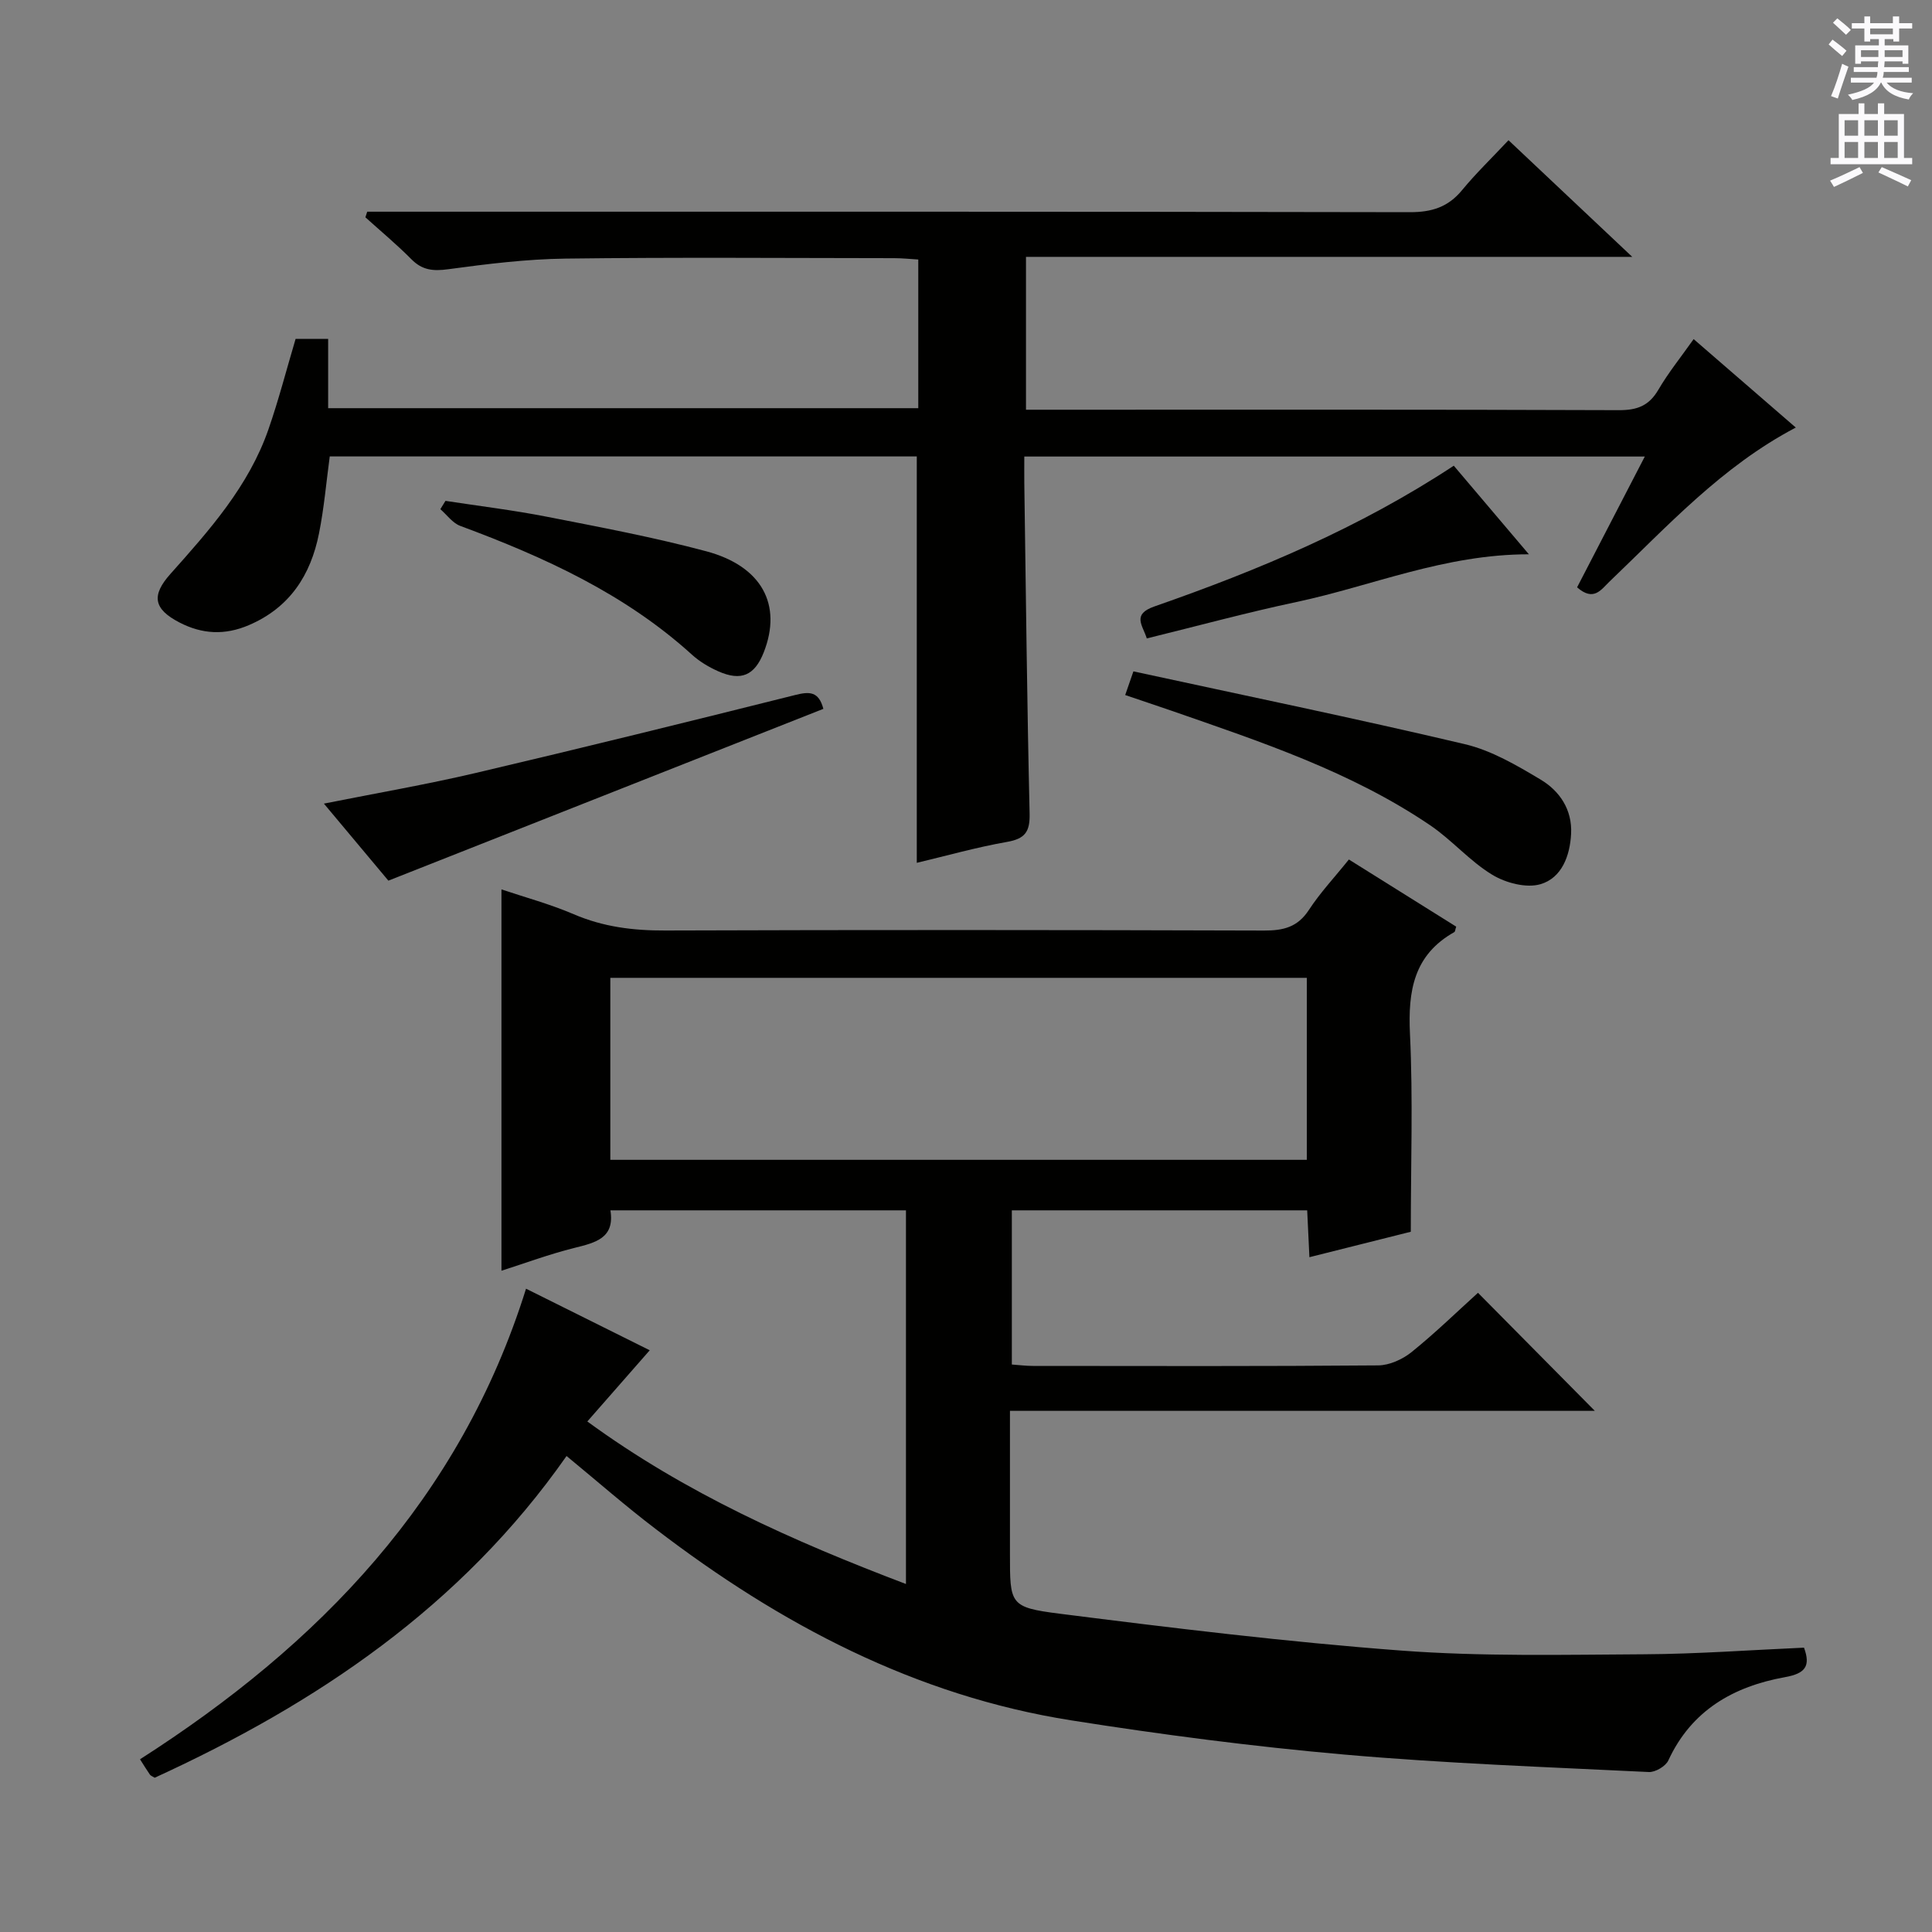 <svg enable-background="new 0 0 400 400" viewBox="0 0 400 400" xmlns="http://www.w3.org/2000/svg"><rect x="0" y="0" width="400" height="400" fill="#808080" stroke="none"/><g fill="#010100"><path d="m117.3 301.45c-21.82 31.17-51.76 51.26-85.27 66.61-.46-.29-.82-.4-.99-.64-.66-.95-1.26-1.94-2.05-3.18 37.03-23.7 66.29-53.85 79.92-97.43 8.58 4.27 16.81 8.37 25.61 12.75-4.3 4.9-8.4 9.59-12.92 14.74 20.28 14.82 42.56 24.76 65.97 33.65 0-26.1 0-51.52 0-77.36-20.31 0-40.53 0-61.19 0 .94 5.78-3.13 6.7-7.51 7.79-5.13 1.28-10.11 3.14-15.05 4.71 0-26.37 0-52.52 0-78.95 4.77 1.61 10.02 3.02 14.96 5.14 6.12 2.63 12.35 3.4 18.95 3.37 41.33-.14 82.65-.12 123.98.01 3.99.01 6.94-.69 9.27-4.25 2.35-3.6 5.34-6.78 8.29-10.46 7.48 4.68 14.87 9.3 22.22 13.9-.2.6-.21 1.02-.39 1.13-8.4 4.72-9.61 12.17-9.18 21.08.64 13.41.17 26.88.17 40.96-6.18 1.55-13.37 3.36-20.99 5.27-.16-3.39-.3-6.34-.46-9.7-20.31 0-40.53 0-61.15 0v31.92c1.47.1 2.91.29 4.36.29 23.83.02 47.66.09 71.49-.11 2.34-.02 5.06-1.26 6.93-2.77 4.91-3.96 9.44-8.38 13.73-12.26 8.16 8.24 16.19 16.36 24.19 24.44-39.56 0-80 0-121.09 0v29.56c0 10.48-.08 11.12 10.21 12.43 23.53 2.98 47.11 5.86 70.76 7.64 16.72 1.26 33.59.86 50.39.77 10.95-.06 21.9-.88 33.04-1.37 1.4 3.82.29 5.35-3.95 6.11-10.62 1.92-19.34 6.84-24.14 17.24-.55 1.2-2.69 2.46-4.03 2.4-21.08-1.03-42.2-1.78-63.21-3.63-18.84-1.66-37.64-4.11-56.33-7.06-32.32-5.09-60.35-19.92-86.04-39.59-6.23-4.73-12.11-9.89-18.5-15.15zm153.26-99c-48.38 0-96.15 0-144.2 0v37.68h144.2c0-12.75 0-25.03 0-37.68z"/><path d="m76.03 43.83h5.87c70 0 140-.04 209.99.1 4.56.01 7.94-1.06 10.83-4.58 2.85-3.46 6.1-6.59 9.6-10.32 8.52 8.03 16.56 15.61 25.62 24.15-42.55 0-83.86 0-125.52 0v31.65h5.28c39.17 0 78.33-.06 117.5.09 3.76.01 6.2-.91 8.13-4.2 2.08-3.56 4.7-6.8 7.32-10.51 7.13 6.17 14.02 12.13 21.15 18.31-15.33 8.05-26.57 20.43-38.58 31.9-1.73 1.65-3.25 4.2-6.7 1.18 4.52-8.74 9.12-17.61 14.02-27.08-43.17 0-85.52 0-128.47 0 0 1.95-.02 3.73 0 5.51.33 22.81.57 45.62 1.1 68.42.09 3.79-.97 5.21-4.69 5.86-6.36 1.12-12.6 2.89-18.67 4.33 0-28.07 0-55.95 0-84.14-40.21 0-80.63 0-121.54 0-.71 5.26-1.17 10.68-2.23 15.97-1.72 8.6-6.04 15.33-14.52 18.96-4.98 2.13-9.66 1.88-14.36-.55-5.36-2.78-5.88-5.57-1.88-10.05 8.1-9.08 16.22-18.19 20.3-29.94 2.12-6.1 3.73-12.37 5.62-18.72h6.74v14.34h122.18c0-9.98 0-20.04 0-30.78-1.54-.09-3.28-.28-5.02-.28-22.67-.02-45.33-.2-68 .09-8.11.1-16.24 1.11-24.29 2.2-3.1.42-5.37.23-7.63-2.06-3.02-3.05-6.34-5.81-9.53-8.69.13-.41.25-.79.38-1.16z"/><path d="m232.96 143.9c.52-1.51.93-2.68 1.7-4.9 23.03 5 45.9 9.71 68.61 15.07 5.52 1.3 10.75 4.38 15.69 7.33 3.95 2.36 6.57 6.22 6.32 11.22-.23 4.59-1.95 9.15-6.33 10.44-2.94.87-7.22-.26-10.01-1.96-4.64-2.81-8.32-7.17-12.83-10.23-16.4-11.12-35.05-17.28-53.56-23.72-3.1-1.07-6.22-2.1-9.59-3.25z"/><path d="m170.47 146.76c-29.84 11.79-59.57 23.53-90.06 35.57-3.82-4.57-8.36-9.99-13.35-15.95 10.92-2.18 21.28-3.96 31.49-6.36 22.09-5.19 44.13-10.63 66.14-16.14 2.89-.72 4.82-.77 5.78 2.88z"/><path d="m92.23 103.7c6.99 1.07 14.03 1.92 20.97 3.28 11.05 2.16 22.14 4.25 33 7.15 11.57 3.09 15.78 11.11 11.93 20.92-1.88 4.78-4.66 6.04-9.41 3.94-1.94-.86-3.87-2.01-5.44-3.43-13.93-12.64-30.62-20.23-47.99-26.68-1.59-.59-2.76-2.28-4.12-3.46.36-.58.71-1.15 1.06-1.72z"/><path d="m316.54 114.76c-17.51 0-32.49 6.56-48.13 9.88-10.32 2.19-20.52 4.97-30.98 7.54-.86-2.77-3.14-4.98 1.6-6.63 21.48-7.49 42.4-16.25 61.96-29.13 5.06 5.97 10.02 11.82 15.55 18.34z"/></g><path d="m378.6 9.2.8-1c.9.7 1.9 1.4 2.9 2.3l-.9 1.1c-1.1-.9-2-1.7-2.8-2.4zm.5 10.7c.9-2.1 1.6-4.3 2.3-6.7.4.2.8.4 1.3.6-.7 2.1-1.5 4.3-2.2 6.6zm.4-15.2.9-.9c1 .8 2 1.6 2.8 2.4l-1 1c-1-.9-1.9-1.8-2.7-2.5zm12.5-1.3h1.2v1.4h2.7v1.1h-2.7v2.7h-1.2v-.5h-1.8v1.3h4.9v3.8h-1.2v-.5h-3.7c0 .4-.1.9-.1 1.2h5.1v1h-5.2c0 .5-.1.9-.2 1.2h6v1h-5.2c1.1 1.3 2.9 2 5.5 2.2-.4.4-.7.8-.9 1.3-2.9-.5-4.8-1.6-5.7-3.5h-.1c-.8 1.7-2.7 2.9-5.9 3.6-.2-.4-.6-.8-.9-1.1 2.8-.6 4.6-1.4 5.4-2.5h-4.8v-1h5.3c.1-.3.2-.7.2-1.2h-4.9v-1h5c0-.4 0-.8.1-1.2h-3.6v.5h-1.2v-3.8h4.9v-1.3h-1.8v.5h-1.2v-2.7h-2.6v-1.1h2.6v-1.4h1.2v1.4h4.7v-1.4zm-6.7 8.4h3.6c0-.4 0-.9 0-1.4h-3.6zm1.9-4.7h4.7v-1.2h-4.7zm6.7 3.3h-3.7v1.4h3.7z" fill="#fbfafc"/><path d="m384.7 21.4h1.3v2.2h2.8v-2.2h1.3v2.2h4.1v9.1h1.7v1.3h-16.9v-1.3h1.7v-9.1h4.1v-2.2zm.3 13.2.7 1.2c-1.8.9-3.8 1.9-6 2.9-.2-.4-.5-.8-.8-1.3 2.4-1 4.4-2 6.1-2.8zm-3.1-6.5h2.8v-3.2h-2.8zm0 4.6h2.8v-3.3h-2.8zm4.1-4.6h2.8v-3.2h-2.8zm0 4.6h2.8v-3.3h-2.8zm3.6 1.9c2.1.9 4.1 1.8 6.1 2.7l-.7 1.3c-2.2-1.1-4.2-2-6.1-2.9zm3.3-9.7h-2.8v3.2h2.8zm-2.8 7.8h2.8v-3.3h-2.8z" fill="#fbfafc"/></svg>